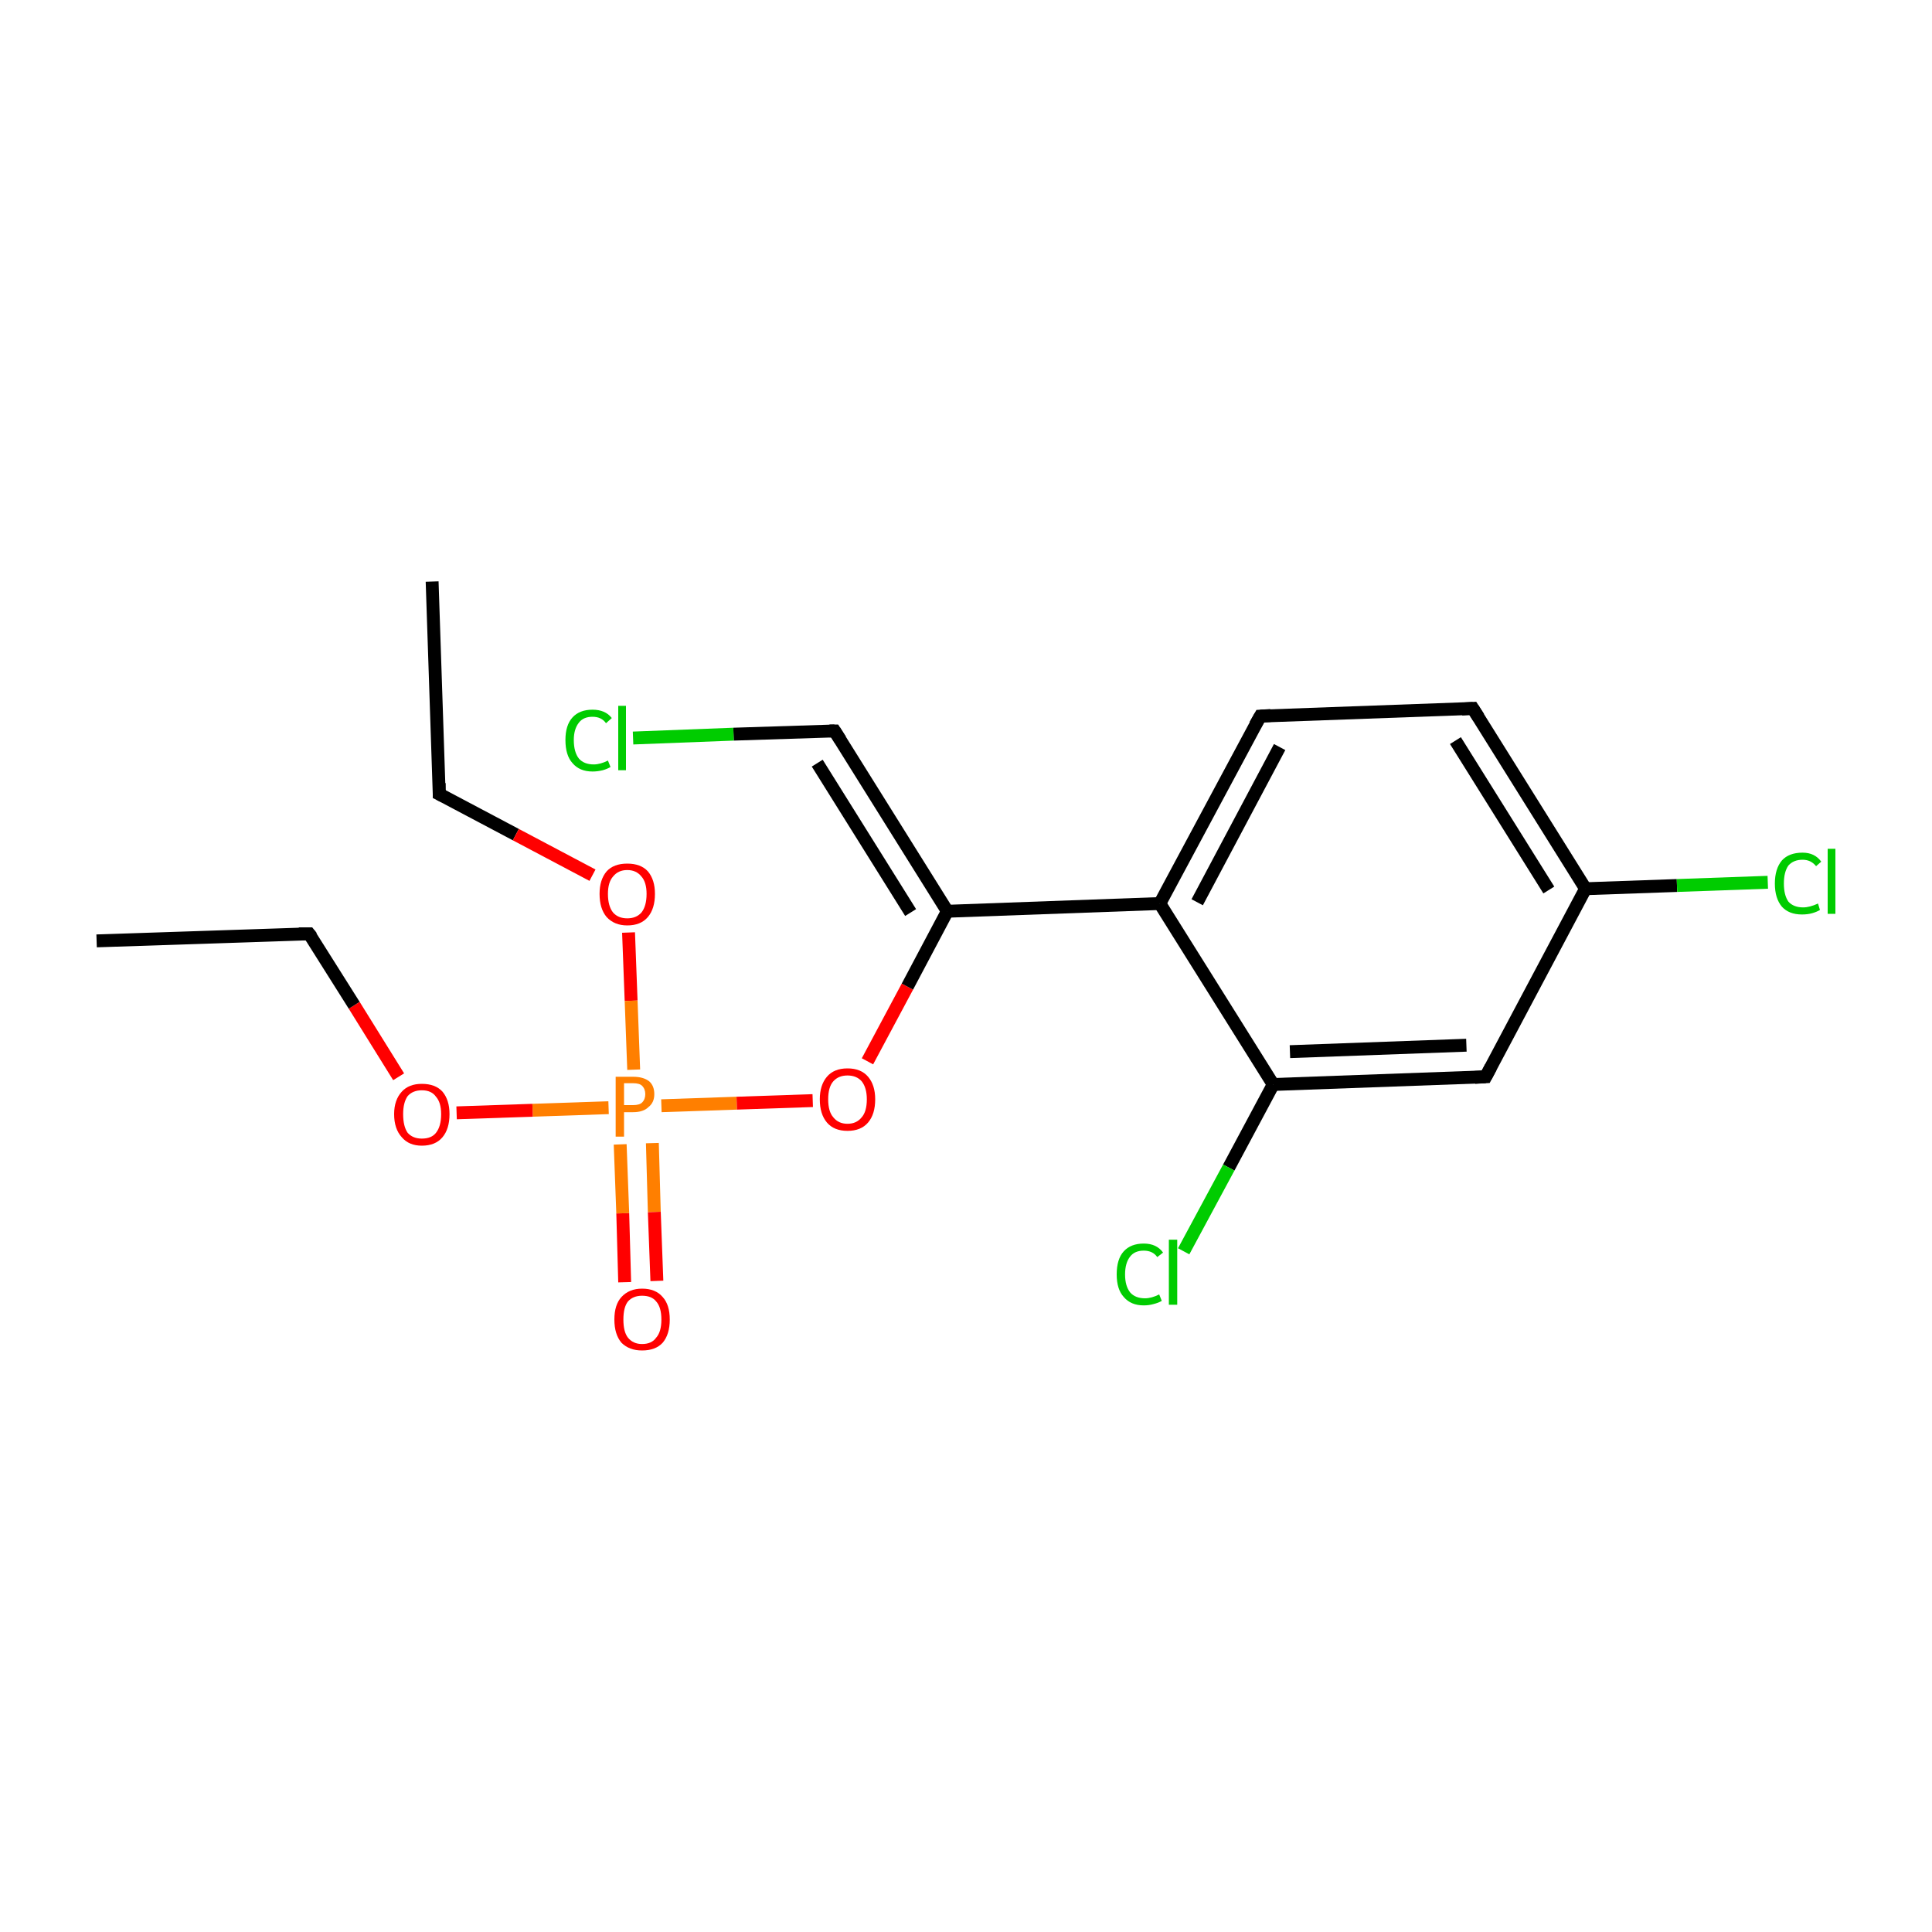 <?xml version='1.0' encoding='iso-8859-1'?>
<svg version='1.1' baseProfile='full'
              xmlns='http://www.w3.org/2000/svg'
                      xmlns:rdkit='http://www.rdkit.org/xml'
                      xmlns:xlink='http://www.w3.org/1999/xlink'
                  xml:space='preserve'
width='300px' height='300px' viewBox='0 0 300 300'>
<!-- END OF HEADER -->
<rect style='opacity:1.0;fill:#FFFFFF;stroke:none' width='300.0' height='300.0' x='0.0' y='0.0'> </rect>
<path class='bond-0 atom-0 atom-1' d='M 67.1,90.3 L 68.2,123.3' style='fill:none;fill-rule:evenodd;stroke:#000000;stroke-width:2.0px;stroke-linecap:butt;stroke-linejoin:miter;stroke-opacity:1' />
<path class='bond-1 atom-1 atom-2' d='M 68.2,123.3 L 80.1,129.6' style='fill:none;fill-rule:evenodd;stroke:#000000;stroke-width:2.0px;stroke-linecap:butt;stroke-linejoin:miter;stroke-opacity:1' />
<path class='bond-1 atom-1 atom-2' d='M 80.1,129.6 L 92.0,135.9' style='fill:none;fill-rule:evenodd;stroke:#FF0000;stroke-width:2.0px;stroke-linecap:butt;stroke-linejoin:miter;stroke-opacity:1' />
<path class='bond-2 atom-2 atom-3' d='M 97.6,144.8 L 98.0,155.4' style='fill:none;fill-rule:evenodd;stroke:#FF0000;stroke-width:2.0px;stroke-linecap:butt;stroke-linejoin:miter;stroke-opacity:1' />
<path class='bond-2 atom-2 atom-3' d='M 98.0,155.4 L 98.4,166.1' style='fill:none;fill-rule:evenodd;stroke:#FF7F00;stroke-width:2.0px;stroke-linecap:butt;stroke-linejoin:miter;stroke-opacity:1' />
<path class='bond-3 atom-3 atom-4' d='M 96.3,177.7 L 96.7,188.4' style='fill:none;fill-rule:evenodd;stroke:#FF7F00;stroke-width:2.0px;stroke-linecap:butt;stroke-linejoin:miter;stroke-opacity:1' />
<path class='bond-3 atom-3 atom-4' d='M 96.7,188.4 L 97.0,199.1' style='fill:none;fill-rule:evenodd;stroke:#FF0000;stroke-width:2.0px;stroke-linecap:butt;stroke-linejoin:miter;stroke-opacity:1' />
<path class='bond-3 atom-3 atom-4' d='M 101.3,177.5 L 101.6,188.2' style='fill:none;fill-rule:evenodd;stroke:#FF7F00;stroke-width:2.0px;stroke-linecap:butt;stroke-linejoin:miter;stroke-opacity:1' />
<path class='bond-3 atom-3 atom-4' d='M 101.6,188.2 L 102.0,198.9' style='fill:none;fill-rule:evenodd;stroke:#FF0000;stroke-width:2.0px;stroke-linecap:butt;stroke-linejoin:miter;stroke-opacity:1' />
<path class='bond-4 atom-3 atom-5' d='M 94.5,172.0 L 82.7,172.4' style='fill:none;fill-rule:evenodd;stroke:#FF7F00;stroke-width:2.0px;stroke-linecap:butt;stroke-linejoin:miter;stroke-opacity:1' />
<path class='bond-4 atom-3 atom-5' d='M 82.7,172.4 L 70.9,172.8' style='fill:none;fill-rule:evenodd;stroke:#FF0000;stroke-width:2.0px;stroke-linecap:butt;stroke-linejoin:miter;stroke-opacity:1' />
<path class='bond-5 atom-5 atom-6' d='M 61.9,167.2 L 55.0,156.1' style='fill:none;fill-rule:evenodd;stroke:#FF0000;stroke-width:2.0px;stroke-linecap:butt;stroke-linejoin:miter;stroke-opacity:1' />
<path class='bond-5 atom-5 atom-6' d='M 55.0,156.1 L 48.0,145.0' style='fill:none;fill-rule:evenodd;stroke:#000000;stroke-width:2.0px;stroke-linecap:butt;stroke-linejoin:miter;stroke-opacity:1' />
<path class='bond-6 atom-6 atom-7' d='M 48.0,145.0 L 15.0,146.1' style='fill:none;fill-rule:evenodd;stroke:#000000;stroke-width:2.0px;stroke-linecap:butt;stroke-linejoin:miter;stroke-opacity:1' />
<path class='bond-7 atom-3 atom-8' d='M 102.7,171.7 L 114.4,171.3' style='fill:none;fill-rule:evenodd;stroke:#FF7F00;stroke-width:2.0px;stroke-linecap:butt;stroke-linejoin:miter;stroke-opacity:1' />
<path class='bond-7 atom-3 atom-8' d='M 114.4,171.3 L 126.2,170.9' style='fill:none;fill-rule:evenodd;stroke:#FF0000;stroke-width:2.0px;stroke-linecap:butt;stroke-linejoin:miter;stroke-opacity:1' />
<path class='bond-8 atom-8 atom-9' d='M 134.7,164.8 L 140.9,153.2' style='fill:none;fill-rule:evenodd;stroke:#FF0000;stroke-width:2.0px;stroke-linecap:butt;stroke-linejoin:miter;stroke-opacity:1' />
<path class='bond-8 atom-8 atom-9' d='M 140.9,153.2 L 147.1,141.5' style='fill:none;fill-rule:evenodd;stroke:#000000;stroke-width:2.0px;stroke-linecap:butt;stroke-linejoin:miter;stroke-opacity:1' />
<path class='bond-9 atom-9 atom-10' d='M 147.1,141.5 L 129.6,113.5' style='fill:none;fill-rule:evenodd;stroke:#000000;stroke-width:2.0px;stroke-linecap:butt;stroke-linejoin:miter;stroke-opacity:1' />
<path class='bond-9 atom-9 atom-10' d='M 141.4,141.7 L 126.9,118.5' style='fill:none;fill-rule:evenodd;stroke:#000000;stroke-width:2.0px;stroke-linecap:butt;stroke-linejoin:miter;stroke-opacity:1' />
<path class='bond-10 atom-10 atom-11' d='M 129.6,113.5 L 113.9,114.0' style='fill:none;fill-rule:evenodd;stroke:#000000;stroke-width:2.0px;stroke-linecap:butt;stroke-linejoin:miter;stroke-opacity:1' />
<path class='bond-10 atom-10 atom-11' d='M 113.9,114.0 L 98.3,114.6' style='fill:none;fill-rule:evenodd;stroke:#00CC00;stroke-width:2.0px;stroke-linecap:butt;stroke-linejoin:miter;stroke-opacity:1' />
<path class='bond-11 atom-9 atom-12' d='M 147.1,141.5 L 180.1,140.3' style='fill:none;fill-rule:evenodd;stroke:#000000;stroke-width:2.0px;stroke-linecap:butt;stroke-linejoin:miter;stroke-opacity:1' />
<path class='bond-12 atom-12 atom-13' d='M 180.1,140.3 L 195.7,111.2' style='fill:none;fill-rule:evenodd;stroke:#000000;stroke-width:2.0px;stroke-linecap:butt;stroke-linejoin:miter;stroke-opacity:1' />
<path class='bond-12 atom-12 atom-13' d='M 185.9,140.1 L 198.7,116.0' style='fill:none;fill-rule:evenodd;stroke:#000000;stroke-width:2.0px;stroke-linecap:butt;stroke-linejoin:miter;stroke-opacity:1' />
<path class='bond-13 atom-13 atom-14' d='M 195.7,111.2 L 228.7,110.0' style='fill:none;fill-rule:evenodd;stroke:#000000;stroke-width:2.0px;stroke-linecap:butt;stroke-linejoin:miter;stroke-opacity:1' />
<path class='bond-14 atom-14 atom-15' d='M 228.7,110.0 L 246.2,138.0' style='fill:none;fill-rule:evenodd;stroke:#000000;stroke-width:2.0px;stroke-linecap:butt;stroke-linejoin:miter;stroke-opacity:1' />
<path class='bond-14 atom-14 atom-15' d='M 226.0,115.0 L 240.5,138.2' style='fill:none;fill-rule:evenodd;stroke:#000000;stroke-width:2.0px;stroke-linecap:butt;stroke-linejoin:miter;stroke-opacity:1' />
<path class='bond-15 atom-15 atom-16' d='M 246.2,138.0 L 260.4,137.5' style='fill:none;fill-rule:evenodd;stroke:#000000;stroke-width:2.0px;stroke-linecap:butt;stroke-linejoin:miter;stroke-opacity:1' />
<path class='bond-15 atom-15 atom-16' d='M 260.4,137.5 L 274.5,137.0' style='fill:none;fill-rule:evenodd;stroke:#00CC00;stroke-width:2.0px;stroke-linecap:butt;stroke-linejoin:miter;stroke-opacity:1' />
<path class='bond-16 atom-15 atom-17' d='M 246.2,138.0 L 230.7,167.2' style='fill:none;fill-rule:evenodd;stroke:#000000;stroke-width:2.0px;stroke-linecap:butt;stroke-linejoin:miter;stroke-opacity:1' />
<path class='bond-17 atom-17 atom-18' d='M 230.7,167.2 L 197.7,168.4' style='fill:none;fill-rule:evenodd;stroke:#000000;stroke-width:2.0px;stroke-linecap:butt;stroke-linejoin:miter;stroke-opacity:1' />
<path class='bond-17 atom-17 atom-18' d='M 227.7,162.3 L 200.3,163.3' style='fill:none;fill-rule:evenodd;stroke:#000000;stroke-width:2.0px;stroke-linecap:butt;stroke-linejoin:miter;stroke-opacity:1' />
<path class='bond-18 atom-18 atom-19' d='M 197.7,168.4 L 190.8,181.3' style='fill:none;fill-rule:evenodd;stroke:#000000;stroke-width:2.0px;stroke-linecap:butt;stroke-linejoin:miter;stroke-opacity:1' />
<path class='bond-18 atom-18 atom-19' d='M 190.8,181.3 L 183.8,194.3' style='fill:none;fill-rule:evenodd;stroke:#00CC00;stroke-width:2.0px;stroke-linecap:butt;stroke-linejoin:miter;stroke-opacity:1' />
<path class='bond-19 atom-18 atom-12' d='M 197.7,168.4 L 180.1,140.3' style='fill:none;fill-rule:evenodd;stroke:#000000;stroke-width:2.0px;stroke-linecap:butt;stroke-linejoin:miter;stroke-opacity:1' />
<path d='M 68.2,121.6 L 68.2,123.3 L 68.8,123.6' style='fill:none;stroke:#000000;stroke-width:2.0px;stroke-linecap:butt;stroke-linejoin:miter;stroke-miterlimit:10;stroke-opacity:1;' />
<path d='M 48.4,145.5 L 48.0,145.0 L 46.4,145.0' style='fill:none;stroke:#000000;stroke-width:2.0px;stroke-linecap:butt;stroke-linejoin:miter;stroke-miterlimit:10;stroke-opacity:1;' />
<path d='M 130.5,114.9 L 129.6,113.5 L 128.8,113.5' style='fill:none;stroke:#000000;stroke-width:2.0px;stroke-linecap:butt;stroke-linejoin:miter;stroke-miterlimit:10;stroke-opacity:1;' />
<path d='M 194.9,112.6 L 195.7,111.2 L 197.3,111.1' style='fill:none;stroke:#000000;stroke-width:2.0px;stroke-linecap:butt;stroke-linejoin:miter;stroke-miterlimit:10;stroke-opacity:1;' />
<path d='M 227.0,110.1 L 228.7,110.0 L 229.6,111.4' style='fill:none;stroke:#000000;stroke-width:2.0px;stroke-linecap:butt;stroke-linejoin:miter;stroke-miterlimit:10;stroke-opacity:1;' />
<path d='M 231.5,165.7 L 230.7,167.2 L 229.0,167.3' style='fill:none;stroke:#000000;stroke-width:2.0px;stroke-linecap:butt;stroke-linejoin:miter;stroke-miterlimit:10;stroke-opacity:1;' />
<path class='atom-2' d='M 93.1 138.8
Q 93.1 136.6, 94.2 135.3
Q 95.3 134.1, 97.4 134.1
Q 99.5 134.1, 100.6 135.3
Q 101.7 136.6, 101.7 138.8
Q 101.7 141.1, 100.6 142.4
Q 99.5 143.7, 97.4 143.7
Q 95.4 143.7, 94.2 142.4
Q 93.1 141.1, 93.1 138.8
M 97.4 142.6
Q 98.8 142.6, 99.6 141.7
Q 100.4 140.7, 100.4 138.8
Q 100.4 137.0, 99.6 136.1
Q 98.8 135.1, 97.4 135.1
Q 96.0 135.1, 95.2 136.1
Q 94.4 137.0, 94.4 138.8
Q 94.4 140.7, 95.2 141.7
Q 96.0 142.6, 97.4 142.6
' fill='#FF0000'/>
<path class='atom-3' d='M 98.3 167.2
Q 99.9 167.2, 100.8 167.9
Q 101.6 168.6, 101.6 169.9
Q 101.6 171.2, 100.7 171.9
Q 99.9 172.7, 98.3 172.7
L 96.9 172.7
L 96.9 176.5
L 95.6 176.5
L 95.6 167.2
L 98.3 167.2
M 98.3 171.6
Q 99.3 171.6, 99.7 171.2
Q 100.2 170.7, 100.2 169.9
Q 100.2 169.1, 99.7 168.6
Q 99.3 168.2, 98.3 168.2
L 96.9 168.2
L 96.9 171.6
L 98.3 171.6
' fill='#FF7F00'/>
<path class='atom-4' d='M 95.4 204.9
Q 95.4 202.6, 96.5 201.4
Q 97.7 200.1, 99.7 200.1
Q 101.8 200.1, 102.9 201.4
Q 104.0 202.6, 104.0 204.9
Q 104.0 207.2, 102.9 208.5
Q 101.8 209.7, 99.7 209.7
Q 97.7 209.7, 96.5 208.5
Q 95.4 207.2, 95.4 204.9
M 99.7 208.7
Q 101.2 208.7, 101.9 207.7
Q 102.7 206.8, 102.7 204.9
Q 102.7 203.0, 101.9 202.1
Q 101.2 201.2, 99.7 201.2
Q 98.3 201.2, 97.5 202.1
Q 96.8 203.0, 96.8 204.9
Q 96.8 206.8, 97.5 207.7
Q 98.3 208.7, 99.7 208.7
' fill='#FF0000'/>
<path class='atom-5' d='M 61.2 173.0
Q 61.2 170.8, 62.4 169.5
Q 63.5 168.3, 65.5 168.3
Q 67.6 168.3, 68.7 169.5
Q 69.8 170.8, 69.8 173.0
Q 69.8 175.3, 68.7 176.6
Q 67.6 177.9, 65.5 177.9
Q 63.5 177.9, 62.4 176.6
Q 61.2 175.3, 61.2 173.0
M 65.5 176.8
Q 67.0 176.8, 67.7 175.9
Q 68.5 174.9, 68.5 173.0
Q 68.5 171.2, 67.7 170.3
Q 67.0 169.3, 65.5 169.3
Q 64.1 169.3, 63.3 170.2
Q 62.6 171.2, 62.6 173.0
Q 62.6 174.9, 63.3 175.9
Q 64.1 176.8, 65.5 176.8
' fill='#FF0000'/>
<path class='atom-8' d='M 127.3 170.7
Q 127.3 168.5, 128.4 167.2
Q 129.5 165.9, 131.6 165.9
Q 133.7 165.9, 134.8 167.2
Q 135.9 168.5, 135.9 170.7
Q 135.9 173.0, 134.8 174.3
Q 133.7 175.6, 131.6 175.6
Q 129.5 175.6, 128.4 174.3
Q 127.3 173.0, 127.3 170.7
M 131.6 174.5
Q 133.0 174.5, 133.8 173.5
Q 134.6 172.6, 134.6 170.7
Q 134.6 168.9, 133.8 167.9
Q 133.0 167.0, 131.6 167.0
Q 130.2 167.0, 129.4 167.9
Q 128.6 168.8, 128.6 170.7
Q 128.6 172.6, 129.4 173.5
Q 130.2 174.5, 131.6 174.5
' fill='#FF0000'/>
<path class='atom-11' d='M 87.8 114.9
Q 87.8 112.6, 88.9 111.4
Q 90.0 110.2, 92.0 110.2
Q 94.0 110.2, 95.0 111.5
L 94.1 112.3
Q 93.4 111.3, 92.0 111.3
Q 90.6 111.3, 89.9 112.2
Q 89.1 113.2, 89.1 114.9
Q 89.1 116.8, 89.9 117.8
Q 90.7 118.7, 92.2 118.7
Q 93.2 118.7, 94.4 118.1
L 94.8 119.1
Q 94.3 119.4, 93.6 119.6
Q 92.8 119.8, 92.0 119.8
Q 90.0 119.8, 88.9 118.5
Q 87.8 117.3, 87.8 114.9
' fill='#00CC00'/>
<path class='atom-11' d='M 96.0 109.6
L 97.2 109.6
L 97.2 119.6
L 96.0 119.6
L 96.0 109.6
' fill='#00CC00'/>
<path class='atom-16' d='M 275.6 137.2
Q 275.6 134.9, 276.7 133.6
Q 277.8 132.4, 279.9 132.4
Q 281.8 132.4, 282.8 133.8
L 282.0 134.5
Q 281.2 133.5, 279.9 133.5
Q 278.5 133.5, 277.7 134.4
Q 277.0 135.4, 277.0 137.2
Q 277.0 139.0, 277.7 140.0
Q 278.5 140.9, 280.0 140.9
Q 281.0 140.9, 282.3 140.3
L 282.6 141.3
Q 282.1 141.6, 281.4 141.8
Q 280.7 142.0, 279.8 142.0
Q 277.8 142.0, 276.7 140.8
Q 275.6 139.5, 275.6 137.2
' fill='#00CC00'/>
<path class='atom-16' d='M 283.8 131.8
L 285.0 131.8
L 285.0 141.9
L 283.8 141.9
L 283.8 131.8
' fill='#00CC00'/>
<path class='atom-19' d='M 173.4 197.9
Q 173.4 195.5, 174.5 194.3
Q 175.6 193.1, 177.6 193.1
Q 179.6 193.1, 180.6 194.5
L 179.7 195.2
Q 179.0 194.2, 177.6 194.2
Q 176.2 194.2, 175.5 195.1
Q 174.7 196.1, 174.7 197.9
Q 174.7 199.7, 175.5 200.7
Q 176.3 201.6, 177.8 201.6
Q 178.8 201.6, 180.0 201.0
L 180.4 202.0
Q 179.9 202.3, 179.1 202.5
Q 178.4 202.7, 177.6 202.7
Q 175.6 202.7, 174.5 201.4
Q 173.4 200.2, 173.4 197.9
' fill='#00CC00'/>
<path class='atom-19' d='M 181.5 192.5
L 182.8 192.5
L 182.8 202.6
L 181.5 202.6
L 181.5 192.5
' fill='#00CC00'/>
</svg>
